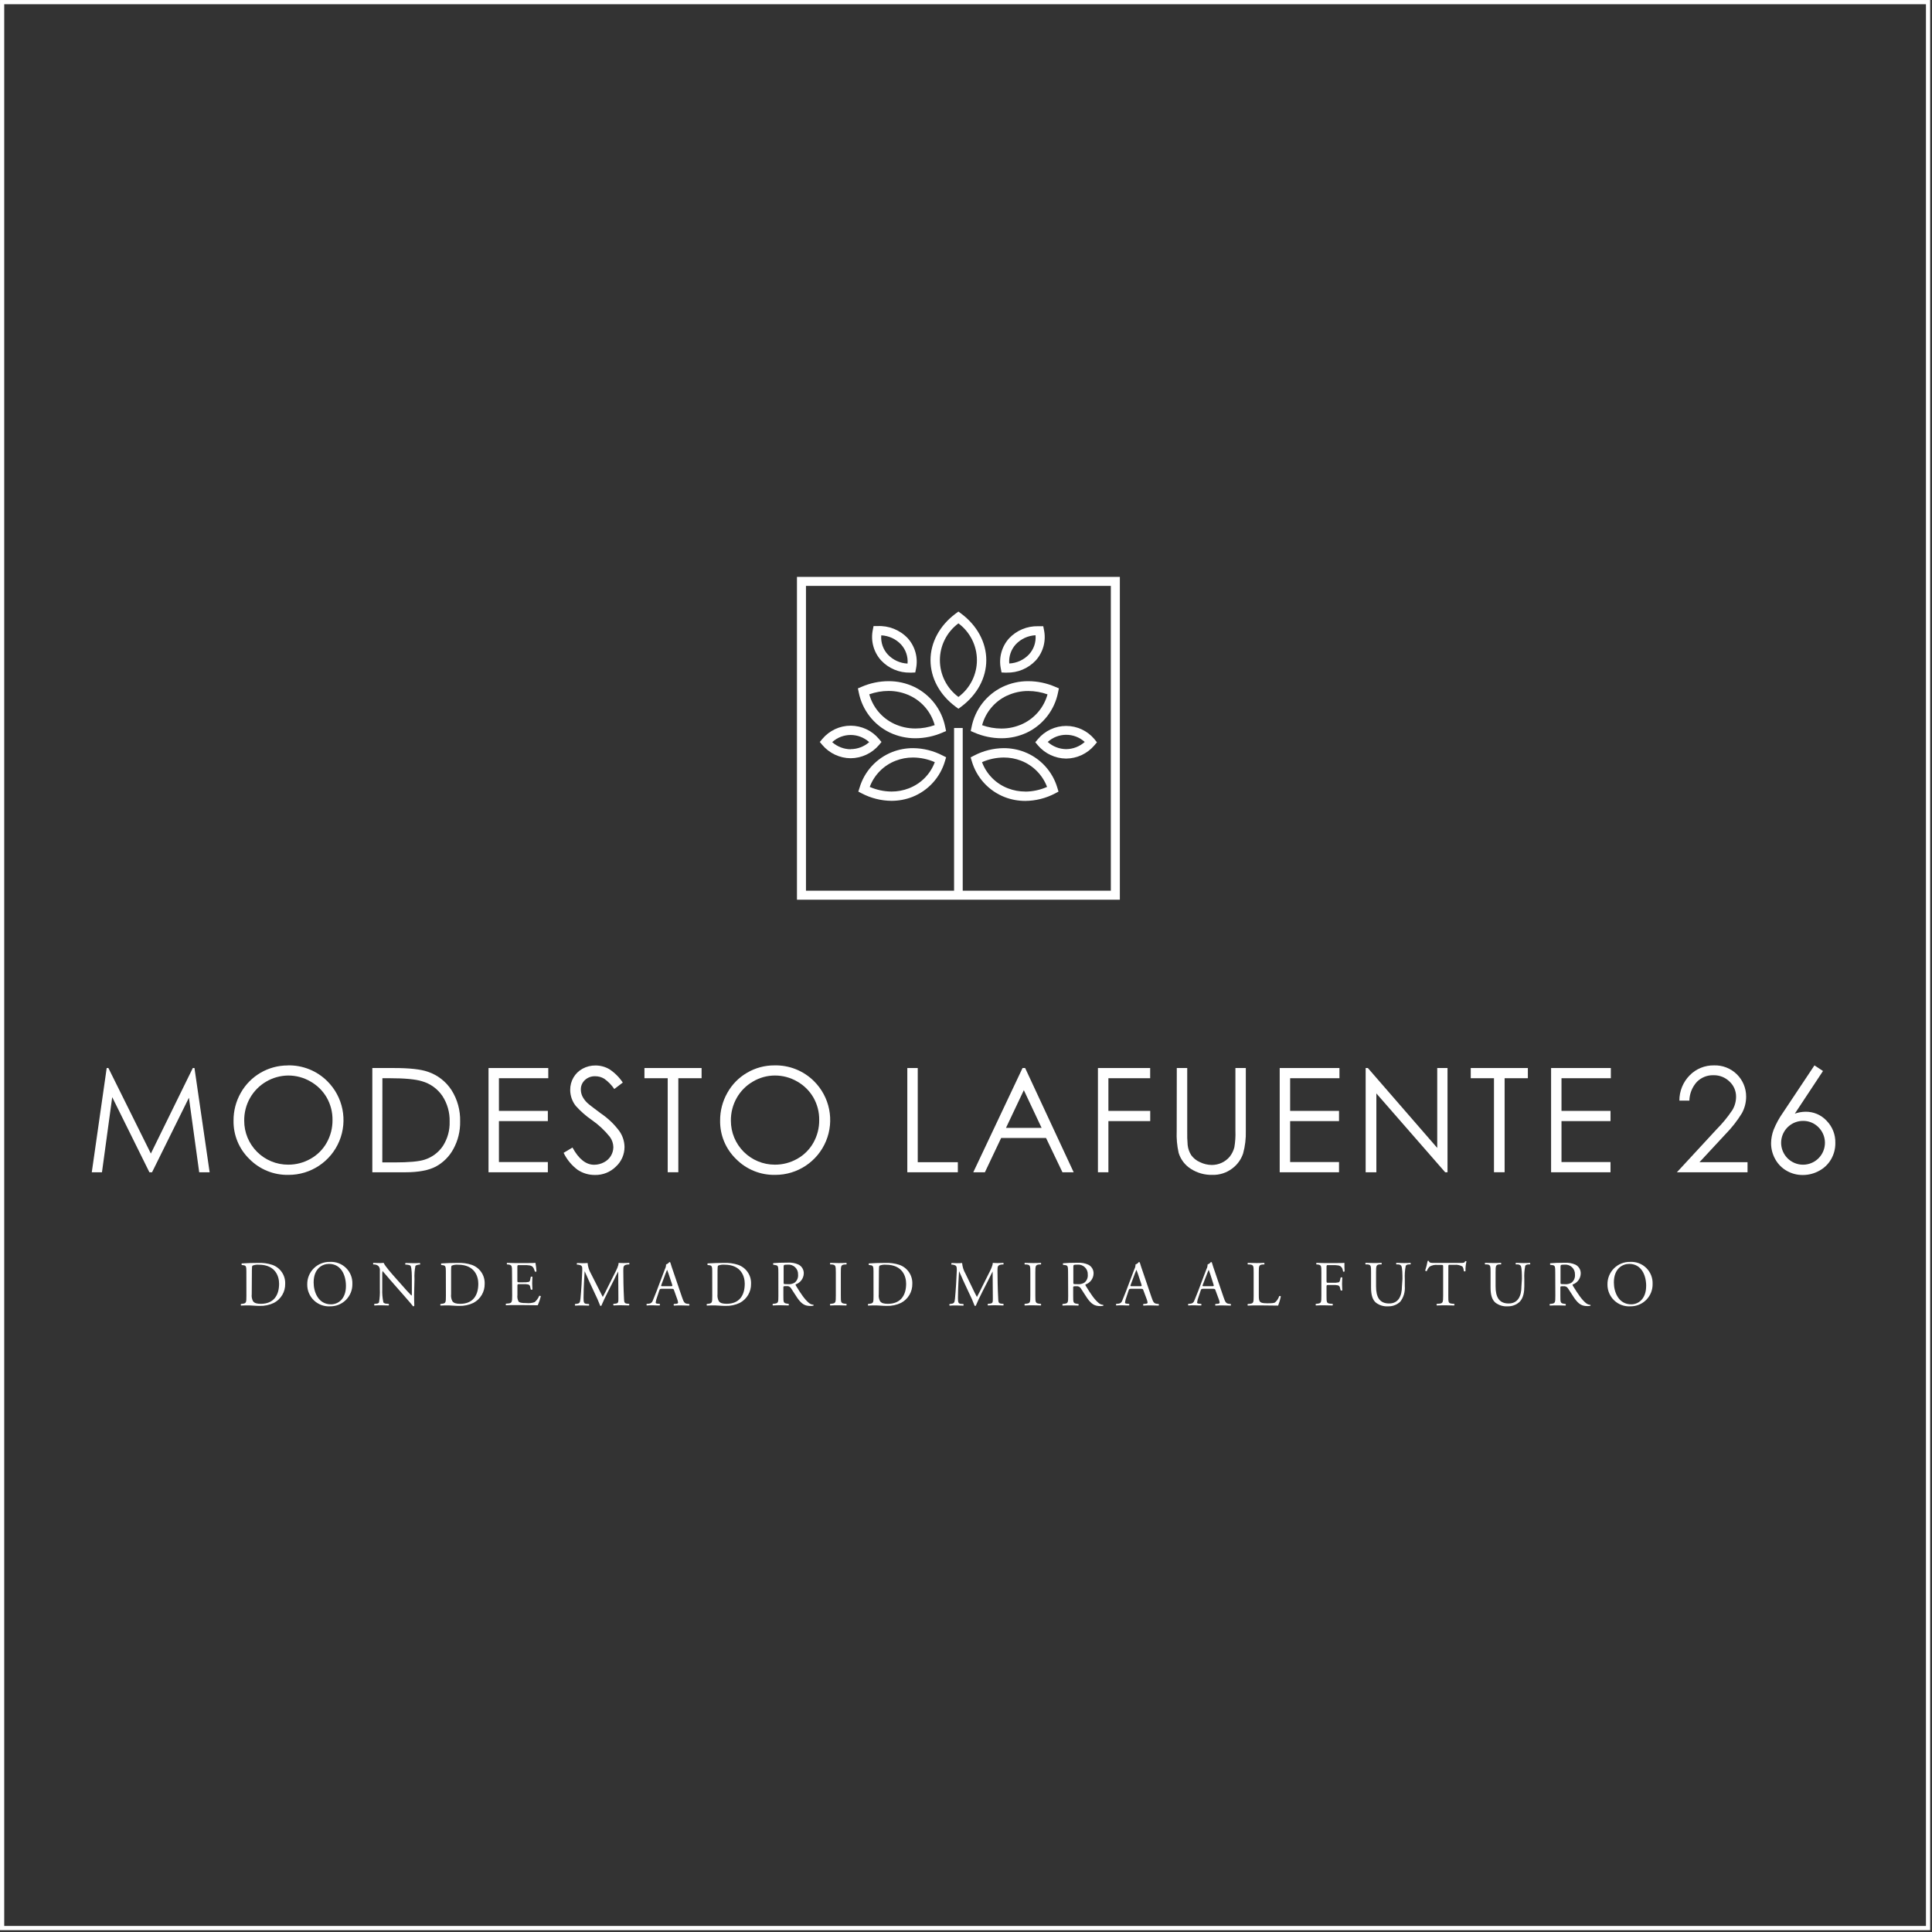 <?xml version="1.0" encoding="UTF-8"?>
<svg width="637px" height="637px" viewBox="0 0 637 637" version="1.1" xmlns="http://www.w3.org/2000/svg" xmlns:xlink="http://www.w3.org/1999/xlink">
    <rect x="0" y="0" width="637" height="637" fill="#333333" stroke="none"/>
    <!-- Generator: Sketch 51.1 (57501) - http://www.bohemiancoding.com/sketch -->
    <title>LOGO (ML26)</title>
    <desc>Created with Sketch.</desc>
    <defs></defs>
    <g id="Page-1" stroke="none" stroke-width="1" fill="none" fill-rule="evenodd">
        <g id="LOGO-(ML26)">
            <rect id="Rectangle-path" stroke="#FFFFFF" stroke-width="1.39" x="0.7" y="0.7" width="635" height="635"></rect>
            <path d="M81.23,419.15 C81.23,417.67 81.13,417.23 80.23,417.15 L79.76,417.09 C79.59,416.98 79.57,416.64 79.76,416.56 C81.56,416.45 83.28,416.39 85.08,416.39 C86.655,416.321 88.23,416.534 89.73,417.02 C92.387,417.924 94.135,420.465 94.03,423.27 C94.092,425.905 92.654,428.346 90.32,429.57 C88.843,430.279 87.217,430.622 85.58,430.57 C84.23,430.57 82.87,430.4 82.13,430.4 C81.39,430.4 80.48,430.4 79.49,430.46 C79.36,430.4 79.32,430.06 79.49,429.93 L79.97,429.87 C81.2,429.7 81.24,429.45 81.24,427.22 L81.23,419.15 Z M83,426.71 C82.901,427.502 83.047,428.305 83.42,429.01 C83.89,429.67 84.69,429.88 86.02,429.88 C90.13,429.88 92.02,427.19 92.02,423.26 C92.02,420.93 90.9,416.99 85.35,416.99 C84.64,416.928 83.924,417.031 83.26,417.29 C83.09,417.42 83.05,417.95 83.05,418.9 L83,426.71 Z" id="Shape" fill="#FFFFFF" fill-rule="nonzero"></path>
            <path d="M101.3,423.53 C101.255,421.525 102.036,419.59 103.46,418.177 C104.884,416.765 106.825,415.999 108.83,416.06 C110.792,415.96 112.706,416.69 114.104,418.071 C115.502,419.452 116.256,421.357 116.18,423.32 C116.224,425.286 115.465,427.185 114.078,428.58 C112.691,429.974 110.796,430.743 108.83,430.71 C106.862,430.821 104.936,430.112 103.509,428.751 C102.083,427.391 101.283,425.501 101.3,423.53 Z M114.06,423.98 C114.06,420.49 112.51,416.72 108.47,416.72 C106.27,416.72 103.41,418.22 103.41,422.86 C103.41,425.99 104.94,430.05 109.11,430.05 C111.65,430.05 114.06,428.15 114.06,424 L114.06,423.98 Z" id="Shape" fill="#FFFFFF" fill-rule="nonzero"></path>
            <path d="M136.54,426.77 C136.54,427.41 136.54,429.92 136.6,430.47 C136.537,430.632 136.373,430.731 136.2,430.71 C135.95,430.35 135.33,429.61 133.49,427.51 L128.58,421.92 C128.01,421.27 126.58,419.53 126.13,419.07 C126.041,419.521 126.007,419.981 126.03,420.44 L126.03,425.06 C125.972,426.53 126.1,428.002 126.41,429.44 C126.699,429.718 127.09,429.863 127.49,429.84 L128.14,429.9 C128.284,430.048 128.284,430.282 128.14,430.43 C127.14,430.43 126.45,430.37 125.67,430.37 C124.89,430.37 124.21,430.37 123.46,430.43 C123.33,430.277 123.33,430.053 123.46,429.9 L124.03,429.84 C124.52,429.84 124.86,429.65 124.96,429.42 C125.21,427.981 125.304,426.519 125.24,425.06 L125.24,418.94 C125.312,418.389 125.14,417.834 124.77,417.42 C124.4,417.113 123.94,416.934 123.46,416.91 L123.1,416.91 C122.98,416.78 122.98,416.46 123.1,416.38 C123.99,416.44 125.1,416.44 125.5,416.44 C125.834,416.443 126.168,416.423 126.5,416.38 C126.92,417.46 129.44,420.25 130.12,421.03 L132.17,423.34 C133.61,424.99 134.67,426.16 135.66,427.17 L135.71,427.17 C135.796,426.882 135.824,426.579 135.79,426.28 L135.79,421.75 C135.79,420.75 135.79,418.01 135.37,417.37 C135.24,417.18 134.9,417.06 134.05,416.95 L133.69,416.95 C133.55,416.82 133.57,416.48 133.74,416.42 C134.74,416.42 135.43,416.48 136.23,416.48 C137.03,416.48 137.69,416.48 138.41,416.42 C138.568,416.554 138.591,416.789 138.46,416.95 L138.16,416.95 C137.48,417.06 137.06,417.22 136.97,417.39 C136.686,418.825 136.582,420.289 136.66,421.75 L136.54,426.77 Z" id="Shape" fill="#FFFFFF" fill-rule="nonzero"></path>
            <path d="M147,419.15 C147,417.67 146.89,417.23 146,417.15 L145.54,417.09 C145.37,416.98 145.35,416.64 145.54,416.56 C147.34,416.45 149.05,416.39 150.85,416.39 C152.425,416.32 154,416.533 155.5,417.02 C158.157,417.924 159.905,420.465 159.8,423.27 C159.861,425.902 158.428,428.342 156.1,429.57 C154.623,430.278 152.997,430.621 151.36,430.57 C150,430.57 148.65,430.4 147.91,430.4 C147.17,430.4 146.26,430.4 145.26,430.46 C145.134,430.306 145.134,430.084 145.26,429.93 L145.75,429.87 C146.97,429.7 147.02,429.45 147.02,427.22 L147,419.15 Z M148.73,426.71 C148.638,427.501 148.784,428.302 149.15,429.01 C149.62,429.67 150.42,429.88 151.76,429.88 C155.86,429.88 157.7,427.19 157.7,423.26 C157.7,420.93 156.58,416.99 151.04,416.99 C150.326,416.927 149.608,417.03 148.94,417.29 C148.77,417.42 148.73,417.95 148.73,418.9 L148.73,426.71 Z" id="Shape" fill="#FFFFFF" fill-rule="nonzero"></path>
            <path d="M168.82,419.58 C168.82,417.38 168.82,417.06 167.53,416.91 L167.19,416.91 C167.06,416.757 167.06,416.533 167.19,416.38 C168.1,416.38 168.82,416.44 169.69,416.44 L173.69,416.44 C175.04,416.44 176.29,416.44 176.54,416.38 C176.713,417.308 176.827,418.247 176.88,419.19 C176.738,419.331 176.516,419.352 176.35,419.24 C176.03,418.24 175.84,417.5 174.74,417.24 C174.079,417.137 173.409,417.097 172.74,417.12 L171.22,417.12 C170.58,417.12 170.58,417.12 170.58,417.96 L170.58,422.2 C170.58,422.79 170.65,422.79 171.28,422.79 L172.51,422.79 C173.113,422.819 173.717,422.775 174.31,422.66 C174.56,422.58 174.71,422.45 174.81,421.92 L175,421 C175.11,420.88 175.47,420.88 175.55,421 C175.55,421.5 175.47,422.33 175.47,423.13 C175.47,423.93 175.55,424.7 175.55,425.13 C175.47,425.28 175.11,425.28 175,425.13 L174.81,424.3 C174.786,423.922 174.525,423.601 174.16,423.5 C173.623,423.398 173.076,423.361 172.53,423.39 L171.3,423.39 C170.67,423.39 170.6,423.39 170.6,423.96 L170.6,426.96 C170.491,427.717 170.631,428.49 171,429.16 C171.26,429.41 171.7,429.64 173.56,429.64 C174.475,429.737 175.4,429.631 176.27,429.33 C176.93,428.773 177.448,428.067 177.78,427.27 C177.968,427.171 178.201,427.237 178.31,427.42 C178.062,428.427 177.727,429.41 177.31,430.36 C175.41,430.32 173.52,430.3 171.64,430.3 L169.74,430.3 C168.83,430.3 168.11,430.3 166.86,430.36 C166.73,430.3 166.69,429.96 166.86,429.83 L167.55,429.77 C168.76,429.66 168.87,429.35 168.87,427.12 L168.82,419.58 Z" id="Shape" fill="#FFFFFF" fill-rule="nonzero"></path>
            <path d="M197.28,424.72 C197.77,425.72 198.28,426.72 198.74,427.62 C199.31,426.62 199.84,425.52 200.37,424.44 L202.37,420.44 C203.37,418.52 203.93,417.35 203.97,416.38 C204.69,416.44 205.14,416.44 205.56,416.44 C205.98,416.44 206.79,416.44 207.44,416.38 C207.555,416.538 207.555,416.752 207.44,416.91 L206.99,416.91 C205.66,417.06 205.49,417.44 205.51,418.91 C205.51,421.15 205.57,425.07 205.74,428.12 C205.81,429.17 205.74,429.72 206.74,429.83 L207.42,429.89 C207.54,430.054 207.519,430.282 207.37,430.42 C206.51,430.42 205.64,430.36 204.88,430.36 C204.12,430.36 203.18,430.36 202.32,430.42 C202.171,430.282 202.15,430.054 202.27,429.89 L202.89,429.83 C203.89,429.72 203.89,429.39 203.89,428.03 L203.83,419.21 C203.68,419.44 202.83,421.13 202.45,421.96 L200.57,425.66 C199.62,427.52 198.67,429.51 198.28,430.49 C198.228,430.55 198.149,430.58 198.07,430.57 C197.998,430.571 197.93,430.542 197.88,430.49 C197.331,429.046 196.711,427.631 196.02,426.25 L194.12,422.17 C193.67,421.17 193.23,420.1 192.76,419.12 C192.67,420.43 192.61,421.66 192.55,422.89 C192.49,424.12 192.4,426.06 192.4,427.89 C192.4,429.46 192.53,429.8 193.35,429.89 L194.16,429.95 C194.3,430.08 194.28,430.42 194.16,430.48 C193.44,430.48 192.62,430.42 191.82,430.42 C191.02,430.42 190.38,430.42 189.66,430.48 C189.519,430.338 189.498,430.116 189.61,429.95 L190.08,429.89 C190.97,429.78 191.26,429.64 191.39,428.15 C191.52,426.66 191.62,425.59 191.75,423.5 C191.86,421.74 191.94,419.94 191.98,418.78 C192.03,417.45 191.86,417.17 190.57,416.96 L190.23,416.96 C190.112,416.79 190.147,416.557 190.31,416.43 C190.95,416.43 191.46,416.49 191.98,416.49 C192.5,416.49 193.04,416.49 193.74,416.43 C193.84,417.661 194.216,418.854 194.84,419.92 L197.28,424.72 Z" id="Shape" fill="#FFFFFF" fill-rule="nonzero"></path>
            <path d="M222.26,425.46 C222.11,424.99 222.03,424.93 221.39,424.93 L218.2,424.93 C217.67,424.93 217.54,424.99 217.39,425.44 L216.65,427.66 C216.427,428.226 216.273,428.817 216.19,429.42 C216.19,429.67 216.29,429.8 216.8,429.84 L217.5,429.9 C217.579,429.97 217.619,430.073 217.609,430.178 C217.599,430.282 217.54,430.376 217.45,430.43 C216.9,430.43 216.25,430.43 215.25,430.37 C214.56,430.37 213.79,430.37 213.25,430.43 C213.124,430.276 213.124,430.054 213.25,429.9 L213.95,429.84 C214.542,429.809 215.051,429.409 215.22,428.84 C215.6,427.84 216.22,426.49 217.08,424.12 L219.24,418.41 C219.489,417.95 219.613,417.433 219.6,416.91 C220.039,416.756 220.422,416.474 220.7,416.1 C220.836,416.088 220.965,416.165 221.02,416.29 C221.29,417.22 221.63,418.2 221.95,419.13 L224.85,427.64 C225.46,429.46 225.74,429.77 226.65,429.88 L227.22,429.94 C227.346,430.094 227.346,430.316 227.22,430.47 C226.35,430.47 225.61,430.41 224.66,430.41 C223.71,430.41 222.84,430.41 222.22,430.47 C222.143,430.404 222.099,430.307 222.099,430.205 C222.099,430.103 222.143,430.006 222.22,429.94 L222.83,429.88 C223.28,429.88 223.57,429.71 223.57,429.5 C223.532,429.116 223.441,428.739 223.3,428.38 L222.26,425.46 Z M218.07,423.58 C217.9,424.06 217.92,424.08 218.51,424.08 L221.12,424.08 C221.73,424.08 221.77,424 221.58,423.43 L220.44,420 C220.3,419.545 220.136,419.098 219.95,418.66 C219.89,418.77 219.67,419.28 219.44,419.91 L218.07,423.58 Z" id="Shape" fill="#FFFFFF" fill-rule="nonzero"></path>
            <path d="M234.83,419.15 C234.83,417.67 234.73,417.23 233.83,417.15 L233.36,417.09 C233.19,416.98 233.17,416.64 233.36,416.56 C235.16,416.45 236.88,416.39 238.67,416.39 C240.249,416.32 241.827,416.533 243.33,417.02 C245.987,417.924 247.735,420.465 247.63,423.27 C247.692,425.905 246.254,428.346 243.92,429.57 C242.443,430.279 240.817,430.622 239.18,430.57 C237.83,430.57 236.47,430.4 235.73,430.4 C234.99,430.4 234.08,430.4 233.09,430.46 C232.96,430.4 232.92,430.06 233.09,429.93 L233.57,429.87 C234.8,429.7 234.84,429.45 234.84,427.22 L234.83,419.15 Z M236.57,426.71 C236.476,427.499 236.626,428.299 237,429 C237.47,429.66 238.27,429.87 239.6,429.87 C243.71,429.87 245.55,427.18 245.55,423.25 C245.55,420.92 244.43,416.98 238.88,416.98 C238.17,416.918 237.454,417.021 236.79,417.28 C236.62,417.41 236.58,417.94 236.58,418.89 L236.57,426.71 Z" id="Shape" fill="#FFFFFF" fill-rule="nonzero"></path>
            <path d="M256.63,419.6 C256.63,417.6 256.57,417.23 255.7,417.12 L255,417 C254.926,416.932 254.884,416.836 254.884,416.735 C254.884,416.634 254.926,416.538 255,416.47 C256.18,416.36 257.64,416.3 259.71,416.3 C260.924,416.219 262.139,416.435 263.25,416.93 C264.382,417.49 265.073,418.669 265.01,419.93 C264.939,421.54 263.887,422.942 262.36,423.46 C262.25,423.59 262.36,423.8 262.47,423.97 C264.16,426.7 265.28,428.39 266.72,429.6 C267.133,429.945 267.644,430.151 268.18,430.19 C268.23,430.223 268.261,430.28 268.261,430.34 C268.261,430.4 268.23,430.457 268.18,430.49 C267.876,430.565 267.563,430.599 267.25,430.59 C265.45,430.59 264.37,430.06 262.87,427.92 C262.32,427.14 261.45,425.68 260.8,424.73 C260.475,424.225 259.883,423.959 259.29,424.05 C258.34,424.05 258.29,424.05 258.29,424.52 L258.29,427.18 C258.29,429.41 258.29,429.66 259.56,429.83 L260,429.89 C260.13,430.043 260.13,430.267 260,430.42 C259,430.42 258.33,430.36 257.48,430.36 C256.63,430.36 255.83,430.36 254.84,430.42 C254.71,430.36 254.67,430.04 254.84,429.89 L255.37,429.83 C256.6,429.68 256.64,429.41 256.64,427.18 L256.63,419.6 Z M258.37,422.6 C258.343,422.835 258.363,423.073 258.43,423.3 C258.5,423.37 258.81,423.41 259.89,423.41 C260.657,423.466 261.421,423.273 262.07,422.86 C262.833,422.21 263.229,421.227 263.13,420.23 C263.174,419.33 262.826,418.454 262.176,417.829 C261.526,417.204 260.638,416.891 259.74,416.97 C258.43,416.97 258.37,417.06 258.37,417.65 L258.37,422.6 Z" id="Shape" fill="#FFFFFF" fill-rule="nonzero"></path>
            <path d="M275.58,419.62 C275.58,417.38 275.53,417.02 274.29,416.91 L273.76,416.91 C273.63,416.757 273.63,416.533 273.76,416.38 C274.82,416.38 275.54,416.44 276.43,416.44 C277.32,416.44 277.99,416.44 279.05,416.38 C279.18,416.533 279.18,416.757 279.05,416.91 L278.52,416.91 C277.27,417.02 277.23,417.38 277.23,419.62 L277.23,427.15 C277.23,429.4 277.23,429.69 278.52,429.84 L279.05,429.9 C279.18,430.053 279.18,430.277 279.05,430.43 C277.99,430.43 277.27,430.37 276.43,430.37 C275.59,430.37 274.82,430.37 273.76,430.43 C273.63,430.37 273.59,430.03 273.76,429.9 L274.29,429.84 C275.53,429.69 275.58,429.4 275.58,427.15 L275.58,419.62 Z" id="Shape" fill="#FFFFFF" fill-rule="nonzero"></path>
            <path d="M288,419.15 C288,417.67 287.9,417.23 287,417.15 L286.53,417.09 C286.36,416.98 286.34,416.64 286.53,416.56 C288.33,416.45 290.05,416.39 291.84,416.39 C293.418,416.321 294.997,416.534 296.5,417.02 C299.157,417.924 300.905,420.465 300.8,423.27 C300.862,425.905 299.424,428.346 297.09,429.57 C295.613,430.279 293.987,430.622 292.35,430.57 C291,430.57 289.64,430.4 288.9,430.4 C288.16,430.4 287.25,430.4 286.26,430.46 C286.13,430.4 286.09,430.06 286.26,429.93 L286.74,429.87 C287.97,429.7 288.01,429.45 288.01,427.22 L288,419.15 Z M289.74,426.71 C289.641,427.502 289.787,428.305 290.16,429.01 C290.63,429.67 291.43,429.88 292.76,429.88 C296.87,429.88 298.76,427.19 298.76,423.26 C298.76,420.93 297.64,416.99 292.09,416.99 C291.38,416.928 290.664,417.031 290,417.29 C289.83,417.42 289.79,417.95 289.79,418.9 L289.74,426.71 Z" id="Shape" fill="#FFFFFF" fill-rule="nonzero"></path>
            <path d="M320.64,424.72 C321.12,425.72 321.59,426.72 322.1,427.62 C322.67,426.62 323.2,425.52 323.73,424.44 L325.73,420.44 C326.73,418.52 327.29,417.35 327.34,416.38 C328.06,416.44 328.5,416.44 328.92,416.44 C329.34,416.44 330.15,416.44 330.81,416.38 C330.919,416.54 330.919,416.75 330.81,416.91 L330.36,416.91 C329.03,417.06 328.86,417.44 328.88,418.91 C328.88,421.15 328.95,425.07 329.12,428.12 C329.18,429.17 329.12,429.72 330.12,429.83 L330.8,429.89 C330.938,430.04 330.938,430.27 330.8,430.42 C329.93,430.42 329.06,430.36 328.3,430.36 C327.54,430.36 326.61,430.36 325.74,430.42 C325.602,430.27 325.602,430.04 325.74,429.89 L326.35,429.83 C327.35,429.72 327.35,429.39 327.35,428.03 L327.28,419.21 C327.13,419.44 326.33,421.13 325.91,421.96 L324.02,425.66 C323.07,427.52 322.12,429.51 321.74,430.49 C321.686,430.547 321.609,430.577 321.53,430.57 C321.456,430.57 321.384,430.541 321.33,430.49 C320.786,429.045 320.165,427.629 319.47,426.25 L317.57,422.17 C317.12,421.17 316.68,420.1 316.21,419.12 C316.13,420.43 316.06,421.66 316,422.89 C315.94,424.12 315.85,426.06 315.85,427.89 C315.85,429.46 315.98,429.8 316.8,429.89 L317.61,429.95 C317.76,430.08 317.74,430.42 317.61,430.48 C316.89,430.48 316.06,430.42 315.26,430.42 C314.46,430.42 313.82,430.42 313.1,430.48 C312.97,430.327 312.97,430.103 313.1,429.95 L313.56,429.89 C314.45,429.78 314.75,429.64 314.87,428.15 C314.99,426.66 315.11,425.59 315.23,423.5 C315.34,421.74 315.42,419.94 315.47,418.78 C315.47,417.45 315.34,417.17 314.05,416.96 L313.71,416.96 C313.594,416.788 313.634,416.554 313.8,416.43 C314.43,416.43 314.94,416.49 315.47,416.49 C316,416.49 316.53,416.49 317.22,416.43 C317.32,417.661 317.696,418.854 318.32,419.92 L320.64,424.72 Z" id="Shape" fill="#FFFFFF" fill-rule="nonzero"></path>
            <path d="M339.71,419.62 C339.71,417.38 339.71,417.02 338.42,416.91 L337.89,416.91 C337.76,416.757 337.76,416.533 337.89,416.38 C338.95,416.38 339.67,416.44 340.56,416.44 C341.45,416.44 342.12,416.44 343.18,416.38 C343.31,416.533 343.31,416.757 343.18,416.91 L342.65,416.91 C341.41,417.02 341.36,417.38 341.36,419.62 L341.36,427.15 C341.36,429.4 341.41,429.69 342.65,429.84 L343.18,429.9 C343.31,430.053 343.31,430.277 343.18,430.43 C342.12,430.43 341.4,430.37 340.56,430.37 C339.72,430.37 338.95,430.37 337.89,430.43 C337.76,430.37 337.72,430.03 337.89,429.9 L338.42,429.84 C339.67,429.69 339.71,429.4 339.71,427.15 L339.71,419.62 Z" id="Shape" fill="#FFFFFF" fill-rule="nonzero"></path>
            <path d="M352.15,419.6 C352.15,417.6 352.09,417.23 351.22,417.12 L350.55,417.04 C350.473,416.974 350.429,416.877 350.429,416.775 C350.429,416.673 350.473,416.576 350.55,416.51 C351.73,416.4 353.19,416.34 355.27,416.34 C356.48,416.26 357.692,416.476 358.8,416.97 C359.936,417.526 360.629,418.707 360.56,419.97 C360.489,421.58 359.437,422.982 357.91,423.5 C357.81,423.63 357.91,423.84 358.02,424.01 C359.71,426.74 360.83,428.43 362.27,429.64 C362.683,429.985 363.194,430.191 363.73,430.23 C363.78,430.263 363.811,430.32 363.811,430.38 C363.811,430.44 363.78,430.497 363.73,430.53 C363.426,430.605 363.113,430.639 362.8,430.63 C361,430.63 359.92,430.1 358.42,427.96 C357.87,427.18 357,425.72 356.35,424.77 C356.025,424.265 355.433,423.999 354.84,424.09 C353.89,424.09 353.84,424.09 353.84,424.56 L353.84,427.22 C353.84,429.45 353.84,429.7 355.11,429.87 L355.55,429.93 C355.68,430.083 355.68,430.307 355.55,430.46 C354.6,430.46 353.88,430.4 353.03,430.4 C352.18,430.4 351.38,430.4 350.39,430.46 C350.26,430.4 350.22,430.08 350.39,429.93 L350.92,429.87 C352.15,429.72 352.19,429.45 352.19,427.22 L352.15,419.6 Z M353.89,422.6 C353.863,422.835 353.883,423.073 353.95,423.3 C354.02,423.37 354.33,423.41 355.41,423.41 C356.177,423.466 356.941,423.273 357.59,422.86 C358.353,422.21 358.749,421.227 358.65,420.23 C358.694,419.33 358.346,418.454 357.696,417.829 C357.046,417.204 356.158,416.891 355.26,416.97 C353.95,416.97 353.89,417.06 353.89,417.65 L353.89,422.6 Z" id="Shape" fill="#FFFFFF" fill-rule="nonzero"></path>
            <path d="M377,425.46 C376.85,424.99 376.77,424.93 376.13,424.93 L372.94,424.93 C372.41,424.93 372.28,424.99 372.13,425.44 L371.39,427.66 C371.172,428.228 371.018,428.818 370.93,429.42 C370.93,429.67 371.03,429.8 371.54,429.84 L372.24,429.9 C372.32,429.965 372.367,430.062 372.367,430.165 C372.367,430.268 372.32,430.365 372.24,430.43 C371.69,430.43 371.03,430.43 370.04,430.37 C369.34,430.37 368.58,430.37 368.04,430.43 C367.922,430.273 367.922,430.057 368.04,429.9 L368.74,429.84 C369.332,429.809 369.841,429.409 370.01,428.84 C370.39,427.84 371.01,426.49 371.87,424.12 L374.03,418.41 C374.279,417.95 374.403,417.433 374.39,416.91 C374.829,416.756 375.212,416.474 375.49,416.1 C375.627,416.085 375.757,416.163 375.81,416.29 C376.08,417.22 376.42,418.2 376.74,419.13 L379.64,427.64 C380.25,429.46 380.53,429.77 381.44,429.88 L382.01,429.94 C382.14,430.093 382.14,430.317 382.01,430.47 C381.14,430.47 380.4,430.41 379.45,430.41 C378.5,430.41 377.63,430.41 377.01,430.47 C376.936,430.402 376.894,430.306 376.894,430.205 C376.894,430.104 376.936,430.008 377.01,429.94 L377.63,429.88 C378.07,429.88 378.37,429.71 378.37,429.5 C378.327,429.116 378.233,428.739 378.09,428.38 L377,425.46 Z M372.81,423.58 C372.64,424.06 372.66,424.08 373.25,424.08 L375.86,424.08 C376.47,424.08 376.51,424 376.32,423.43 L375.18,420 C375.04,419.545 374.876,419.098 374.69,418.66 C374.63,418.77 374.42,419.28 374.18,419.91 L372.81,423.58 Z" id="Shape" fill="#FFFFFF" fill-rule="nonzero"></path>
            <path d="M400.77,425.46 C400.62,424.99 400.54,424.93 399.9,424.93 L396.71,424.93 C396.18,424.93 396.05,424.99 395.9,425.44 L395.16,427.66 C394.937,428.226 394.783,428.817 394.7,429.42 C394.7,429.67 394.8,429.8 395.31,429.84 L396.01,429.9 C396.09,429.965 396.137,430.062 396.137,430.165 C396.137,430.268 396.09,430.365 396.01,430.43 C395.46,430.43 394.8,430.43 393.8,430.37 C393.11,430.37 392.34,430.37 391.8,430.43 C391.674,430.276 391.674,430.054 391.8,429.9 L392.5,429.84 C393.092,429.809 393.601,429.409 393.77,428.84 C394.15,427.84 394.77,426.49 395.63,424.12 L397.79,418.41 C398.039,417.95 398.163,417.433 398.15,416.91 C398.589,416.756 398.972,416.474 399.25,416.1 C399.387,416.085 399.517,416.163 399.57,416.29 C399.84,417.22 400.18,418.2 400.5,419.13 L403.4,427.64 C404.01,429.46 404.29,429.77 405.2,429.88 L405.77,429.94 C405.896,430.094 405.896,430.316 405.77,430.47 C404.9,430.47 404.16,430.41 403.21,430.41 C402.26,430.41 401.39,430.41 400.77,430.47 C400.693,430.404 400.649,430.307 400.649,430.205 C400.649,430.103 400.693,430.006 400.77,429.94 L401.39,429.88 C401.83,429.88 402.13,429.71 402.13,429.5 C402.087,429.116 401.993,428.739 401.85,428.38 L400.77,425.46 Z M396.58,423.58 C396.41,424.06 396.43,424.08 397.02,424.08 L399.63,424.08 C400.24,424.08 400.28,424 400.09,423.43 L399,420 C398.86,419.545 398.696,419.098 398.51,418.66 C398.45,418.77 398.24,419.28 398,419.91 L396.58,423.58 Z" id="Shape" fill="#FFFFFF" fill-rule="nonzero"></path>
            <path d="M413.34,419.58 C413.34,417.35 413.34,417.02 411.97,416.91 L411.44,416.91 C411.31,416.757 411.31,416.533 411.44,416.38 C412.63,416.38 413.35,416.44 414.19,416.44 C415.03,416.44 415.74,416.44 416.79,416.38 C416.931,416.522 416.952,416.744 416.84,416.91 L416.33,416.91 C415.08,417.02 415.04,417.35 415.04,419.58 L415.04,426.94 C415.04,428.27 415.1,428.82 415.48,429.23 C415.72,429.46 416.12,429.71 417.79,429.71 C419.46,429.71 420.03,429.63 420.37,429.44 C421.025,428.885 421.51,428.158 421.77,427.34 C421.89,427.24 422.3,427.34 422.3,427.47 C422.093,428.494 421.795,429.498 421.41,430.47 C420.33,430.47 418.32,430.41 416.14,430.41 L414.19,430.41 C413.3,430.41 412.63,430.41 411.44,430.47 C411.31,430.41 411.27,430.07 411.44,429.94 L412.07,429.88 C413.3,429.75 413.34,429.46 413.34,427.23 L413.34,419.58 Z" id="Shape" fill="#FFFFFF" fill-rule="nonzero"></path>
            <path d="M437.37,422.37 C437.37,422.94 437.43,422.94 438.06,422.94 L439.5,422.94 C440.103,422.969 440.707,422.925 441.3,422.81 C441.54,422.73 441.7,422.62 441.83,422.07 L442.02,421.23 C442.181,421.101 442.409,421.101 442.57,421.23 C442.57,421.73 442.49,422.58 442.49,423.36 C442.49,424.14 442.57,424.93 442.57,425.42 C442.49,425.54 442.17,425.54 442.02,425.42 L441.81,424.59 C441.753,424.216 441.49,423.907 441.13,423.79 C440.593,423.688 440.046,423.651 439.5,423.68 L438.06,423.68 C437.43,423.68 437.37,423.68 437.37,424.25 L437.37,427.19 C437.37,429.42 437.37,429.73 438.66,429.84 L439.38,429.9 C439.492,430.066 439.471,430.288 439.33,430.43 C438.09,430.43 437.33,430.37 436.52,430.37 C435.71,430.37 434.87,430.37 433.87,430.43 C433.744,430.276 433.744,430.054 433.87,429.9 L434.4,429.84 C435.63,429.69 435.67,429.42 435.67,427.19 L435.67,419.58 C435.67,417.35 435.67,417.06 434.4,416.91 L434.06,416.91 C433.93,416.82 433.98,416.44 434.06,416.38 C434.95,416.38 435.67,416.44 436.52,416.44 L440.41,416.44 C441.77,416.44 442.99,416.44 443.27,416.38 C443.27,417.38 443.27,418.38 443.33,419.17 C443.205,419.317 442.99,419.347 442.83,419.24 C442.66,418.24 442.4,417.52 441.34,417.24 C440.678,417.139 440.009,417.099 439.34,417.12 L438,417.12 C437.37,417.12 437.37,417.12 437.37,417.96 L437.37,422.37 Z" id="Shape" fill="#FFFFFF" fill-rule="nonzero"></path>
            <path d="M462.4,421.71 C462.4,420.4 462.4,417.97 462,417.33 C461.732,417.029 461.342,416.867 460.94,416.89 L460.41,416.89 C460.283,416.744 460.283,416.526 460.41,416.38 C461.21,416.38 461.99,416.44 462.82,416.44 C463.65,416.44 464.28,416.44 465.04,416.38 C465.108,416.448 465.146,416.539 465.146,416.635 C465.146,416.731 465.108,416.822 465.04,416.89 L464.54,416.89 C464.01,416.89 463.54,417.12 463.48,417.4 C463.203,418.819 463.102,420.266 463.18,421.71 L463.18,424.1 C463.326,425.911 462.799,427.713 461.7,429.16 C460.628,430.191 459.187,430.749 457.7,430.71 C456.27,430.81 454.851,430.395 453.7,429.54 C452.58,428.61 452.05,427.07 452.05,424.54 L452.05,419.54 C452.05,417.34 452.05,416.98 450.78,416.88 L450.25,416.88 C450.12,416.79 450.17,416.43 450.25,416.37 C451.31,416.37 452.03,416.43 452.88,416.43 C453.73,416.43 454.44,416.43 455.48,416.37 C455.611,416.515 455.611,416.735 455.48,416.88 L454.97,416.88 C453.75,416.98 453.7,417.34 453.7,419.54 L453.7,424.12 C453.7,427.52 454.76,429.77 458,429.77 C461.07,429.77 462.23,427.35 462.23,424.14 L462.4,421.71 Z" id="Shape" fill="#FFFFFF" fill-rule="nonzero"></path>
            <path d="M477.52,427.19 C477.52,429.42 477.52,429.71 478.79,429.84 L479.46,429.9 C479.59,430.053 479.59,430.277 479.46,430.43 C478.26,430.43 477.54,430.37 476.69,430.37 C475.84,430.37 475.1,430.37 473.75,430.43 C473.679,430.36 473.638,430.265 473.638,430.165 C473.638,430.065 473.679,429.97 473.75,429.9 L474.51,429.84 C475.72,429.73 475.82,429.42 475.82,427.19 L475.82,417.73 C475.82,417.08 475.82,417.06 475.19,417.06 L474,417.06 C473.099,416.958 472.189,417.144 471.4,417.59 C470.973,417.995 470.648,418.496 470.45,419.05 C470.256,419.156 470.013,419.09 469.9,418.9 C470.243,417.871 470.51,416.818 470.7,415.75 C470.77,415.7 471.04,415.68 471.1,415.75 C471.23,416.42 471.93,416.4 472.9,416.4 L481.47,416.4 C482.62,416.4 482.81,416.4 483.12,415.81 C483.23,415.81 483.46,415.81 483.51,415.87 C483.261,416.924 483.153,418.007 483.19,419.09 C483.038,419.241 482.792,419.241 482.64,419.09 C482.57,418.56 482.43,417.78 482.11,417.55 C481.363,417.128 480.505,416.943 479.65,417.02 L478.15,417.02 C477.52,417.02 477.54,417.02 477.54,417.74 L477.52,427.19 Z" id="Shape" fill="#FFFFFF" fill-rule="nonzero"></path>
            <path d="M501.79,421.71 C501.79,420.4 501.79,417.97 501.39,417.33 C501.122,417.029 500.732,416.867 500.33,416.89 L499.81,416.89 C499.679,416.745 499.679,416.525 499.81,416.38 C500.61,416.38 501.39,416.44 502.22,416.44 C503.05,416.44 503.68,416.44 504.44,416.38 C504.508,416.448 504.546,416.539 504.546,416.635 C504.546,416.731 504.508,416.822 504.44,416.89 L503.94,416.89 C503.41,416.89 502.94,417.12 502.88,417.4 C502.603,418.819 502.502,420.266 502.58,421.71 L502.58,424.1 C502.58,425.95 502.29,427.89 501.1,429.16 C500.028,430.191 498.587,430.749 497.1,430.71 C495.67,430.81 494.251,430.395 493.1,429.54 C491.98,428.61 491.45,427.07 491.45,424.54 L491.45,419.54 C491.45,417.34 491.45,416.98 490.18,416.88 L489.65,416.88 C489.52,416.79 489.57,416.43 489.65,416.37 C490.71,416.37 491.43,416.43 492.28,416.43 C493.13,416.43 493.84,416.43 494.88,416.37 C495.011,416.515 495.011,416.735 494.88,416.88 L494.38,416.88 C493.15,416.98 493.11,417.34 493.11,419.54 L493.11,424.12 C493.11,427.52 494.16,429.77 497.4,429.77 C500.47,429.77 501.63,427.35 501.63,424.14 L501.79,421.71 Z" id="Shape" fill="#FFFFFF" fill-rule="nonzero"></path>
            <path d="M512.78,419.6 C512.78,417.6 512.72,417.23 511.85,417.12 L511.17,417.04 C511.093,416.974 511.049,416.877 511.049,416.775 C511.049,416.673 511.093,416.576 511.17,416.51 C512.36,416.4 513.82,416.34 515.89,416.34 C517.104,416.261 518.318,416.477 519.43,416.97 C520.56,417.531 521.248,418.71 521.18,419.97 C521.113,421.579 520.064,422.981 518.54,423.5 C518.43,423.63 518.54,423.84 518.64,424.01 C520.34,426.74 521.46,428.43 522.9,429.64 C523.313,429.985 523.824,430.191 524.36,430.23 C524.406,430.266 524.433,430.321 524.433,430.38 C524.433,430.439 524.406,430.494 524.36,430.53 C524.056,430.605 523.743,430.639 523.43,430.63 C521.63,430.63 520.55,430.1 519.05,427.96 C518.5,427.18 517.63,425.72 516.97,424.77 C516.652,424.262 516.061,423.995 515.47,424.09 C514.47,424.09 514.47,424.09 514.47,424.56 L514.47,427.22 C514.47,429.45 514.47,429.7 515.74,429.87 L516.18,429.93 C516.306,430.084 516.306,430.306 516.18,430.46 C515.18,430.46 514.51,430.4 513.66,430.4 C512.81,430.4 512.01,430.4 511.01,430.46 C510.88,430.307 510.88,430.083 511.01,429.93 L511.54,429.87 C512.77,429.72 512.81,429.45 512.81,427.22 L512.78,419.6 Z M514.52,422.6 C514.493,422.835 514.513,423.073 514.58,423.3 C514.64,423.37 514.96,423.41 516.04,423.41 C516.807,423.466 517.571,423.273 518.22,422.86 C518.983,422.21 519.379,421.227 519.28,420.23 C519.324,419.33 518.976,418.454 518.326,417.829 C517.676,417.204 516.788,416.891 515.89,416.97 C514.58,416.97 514.52,417.06 514.52,417.65 L514.52,422.6 Z" id="Shape" fill="#FFFFFF" fill-rule="nonzero"></path>
            <path d="M530,423.53 C529.955,421.525 530.736,419.59 532.16,418.177 C533.584,416.765 535.525,415.999 537.53,416.06 C539.492,415.96 541.406,416.69 542.804,418.071 C544.202,419.452 544.956,421.357 544.88,423.32 C544.924,425.286 544.165,427.185 542.778,428.58 C541.391,429.974 539.496,430.743 537.53,430.71 C535.562,430.821 533.636,430.112 532.209,428.751 C530.783,427.391 529.983,425.501 530,423.53 Z M542.76,423.98 C542.76,420.49 541.21,416.72 537.17,416.72 C534.97,416.72 532.11,418.22 532.11,422.86 C532.11,425.99 533.64,430.05 537.81,430.05 C540.34,430.05 542.75,428.15 542.75,424 L542.76,423.98 Z" id="Shape" fill="#FFFFFF" fill-rule="nonzero"></path>
            <rect id="Rectangle-path" stroke="#FFFFFF" stroke-width="2.97" x="264.25" y="191.69" width="103.49" height="103.47"></rect>
            <rect id="Rectangle-path" fill="#FFFFFF" fill-rule="nonzero" x="314.57" y="240.03" width="2.85" height="54.67"></rect>
            <path d="M316.92,202.32 L316,201.64 L315.07,202.32 C309.82,206.23 306.8,211.82 306.8,217.66 C306.8,223.5 309.8,229.09 315.07,233 L316,233.68 L316.92,233 C322.17,229.09 325.19,223.5 325.19,217.66 C325.19,211.82 322.17,206.23 316.92,202.32 Z M316,229.79 C312.158,226.942 309.893,222.442 309.893,217.66 C309.893,212.878 312.158,208.378 316,205.53 C319.838,208.381 322.1,212.879 322.1,217.66 C322.1,222.441 319.838,226.939 316,229.79 Z" id="Shape" fill="#FFFFFF" fill-rule="nonzero"></path>
            <path d="M337.76,247.93 C335.587,247.094 333.278,246.667 330.95,246.67 C327.542,246.697 324.189,247.537 321.17,249.12 L320.03,249.71 L320.4,250.94 C321.974,256.369 325.984,260.756 331.25,262.81 C333.419,263.646 335.725,264.074 338.05,264.07 C341.462,264.043 344.818,263.203 347.84,261.62 L349,261 L348.63,259.78 C347.045,254.355 343.028,249.976 337.76,247.93 Z M338.05,260.98 C336.105,260.987 334.175,260.631 332.36,259.93 C328.389,258.42 325.262,255.271 323.78,251.29 C326.041,250.299 328.481,249.778 330.95,249.76 C332.899,249.752 334.832,250.108 336.65,250.81 C340.603,252.347 343.72,255.486 345.23,259.45 C342.968,260.453 340.524,260.98 338.05,261 L338.05,260.98 Z" id="Shape" fill="#FFFFFF" fill-rule="nonzero"></path>
            <path d="M330.15,243.41 C333.086,243.425 335.988,242.779 338.64,241.52 C343.943,238.954 347.73,234.042 348.86,228.26 L349.13,226.96 L347.92,226.45 C345.117,225.233 342.096,224.601 339.04,224.59 C336.1,224.571 333.195,225.217 330.54,226.48 C325.238,229.046 321.455,233.959 320.33,239.74 L320.06,241.03 L321.27,241.55 C324.074,242.762 327.095,243.395 330.15,243.41 Z M331.94,229.41 C334.157,228.355 336.584,227.815 339.04,227.83 C341.201,227.837 343.345,228.212 345.38,228.94 C344.206,233.198 341.239,236.735 337.25,238.63 C335.031,239.681 332.605,240.22 330.15,240.21 C327.989,240.199 325.846,239.824 323.81,239.1 C324.975,234.833 327.944,231.287 331.94,229.39 L331.94,229.41 Z" id="Shape" fill="#FFFFFF" fill-rule="nonzero"></path>
            <path d="M360.86,243.72 C358.552,240.949 355.131,239.347 351.525,239.347 C347.919,239.347 344.498,240.949 342.19,243.72 L341.35,244.72 L342.18,245.72 C344.503,248.472 347.909,250.074 351.51,250.11 C355.103,250.082 358.506,248.49 360.83,245.75 L361.67,244.75 L360.86,243.72 Z M351.53,247 L351.53,248.49 L351.53,247 C349.279,246.977 347.114,246.135 345.44,244.63 C348.902,241.485 354.188,241.485 357.65,244.63 C355.965,246.137 353.79,246.979 351.53,247 Z" id="Shape" fill="#FFFFFF" fill-rule="nonzero"></path>
            <path d="M330.22,221.72 L331.41,221.77 L331.94,221.77 C335.546,221.85 339.017,220.396 341.49,217.77 C343.967,215.024 344.975,211.256 344.2,207.64 L343.97,206.47 L342.78,206.47 L342.25,206.47 C338.644,206.39 335.173,207.844 332.7,210.47 C330.242,213.21 329.239,216.959 330,220.56 L330.22,221.72 Z M334.91,212.45 C336.614,210.645 338.951,209.569 341.43,209.45 C341.627,211.761 340.847,214.05 339.28,215.76 C337.579,217.569 335.24,218.645 332.76,218.76 C332.568,216.449 333.347,214.163 334.91,212.45 Z" id="Shape" fill="#FFFFFF" fill-rule="nonzero"></path>
            <path d="M310.83,249.12 C307.807,247.538 304.451,246.698 301.04,246.67 C298.712,246.667 296.403,247.094 294.23,247.93 C288.963,249.987 284.952,254.378 283.38,259.81 L283,261 L284.14,261.59 C287.162,263.173 290.518,264.013 293.93,264.04 C296.258,264.043 298.567,263.616 300.74,262.78 C306.001,260.722 310.007,256.336 311.58,250.91 L311.95,249.68 L310.83,249.12 Z M299.63,259.93 C297.815,260.632 295.886,260.988 293.94,260.98 C291.468,260.962 289.025,260.441 286.76,259.45 C288.248,255.472 291.373,252.326 295.34,250.81 C297.158,250.108 299.091,249.752 301.04,249.76 C303.509,249.778 305.949,250.299 308.21,251.29 C306.728,255.271 303.601,258.42 299.63,259.93 Z" id="Shape" fill="#FFFFFF" fill-rule="nonzero"></path>
            <path d="M293.35,241.52 C296.003,242.778 298.904,243.424 301.84,243.41 C304.895,243.396 307.916,242.763 310.72,241.55 L311.93,241.03 L311.66,239.74 C310.535,233.959 306.752,229.046 301.45,226.48 C298.795,225.217 295.89,224.571 292.95,224.59 C289.898,224.599 286.879,225.232 284.08,226.45 L282.86,226.96 L283.13,228.26 C284.263,234.041 288.049,238.952 293.35,241.52 Z M292.95,227.81 C295.406,227.795 297.833,228.335 300.05,229.39 C304.042,231.282 307.01,234.82 308.18,239.08 C306.144,239.805 304.001,240.18 301.84,240.19 C299.385,240.2 296.959,239.661 294.74,238.61 C290.751,236.715 287.784,233.178 286.61,228.92 C288.661,228.187 290.822,227.811 293,227.81 L292.95,227.81 Z" id="Shape" fill="#FFFFFF" fill-rule="nonzero"></path>
            <path d="M289.81,245.64 L290.64,244.64 L289.8,243.64 C287.492,240.869 284.071,239.267 280.465,239.267 C276.859,239.267 273.438,240.869 271.13,243.64 L270.3,244.64 L271.14,245.64 C273.468,248.381 276.874,249.973 280.47,250 C284.07,249.976 287.48,248.384 289.81,245.64 Z M280.48,247.04 C278.229,247.023 276.061,246.188 274.38,244.69 C277.837,241.542 283.123,241.542 286.58,244.69 C284.895,246.175 282.726,246.996 280.48,247 L280.48,247.04 Z" id="Shape" fill="#FFFFFF" fill-rule="nonzero"></path>
            <path d="M300.05,221.77 L300.58,221.77 L301.77,221.72 L302,220.56 C302.772,216.944 301.764,213.178 299.29,210.43 C296.686,207.674 292.996,206.209 289.21,206.43 L288.02,206.43 L287.79,207.6 C287.015,211.216 288.023,214.984 290.5,217.73 C292.966,220.371 296.438,221.84 300.05,221.77 Z M290.56,209.48 C293.04,209.597 295.378,210.673 297.08,212.48 C298.643,214.193 299.422,216.479 299.23,218.79 C296.75,218.675 294.411,217.599 292.71,215.79 C291.143,214.08 290.363,211.791 290.56,209.48 Z" id="Shape" fill="#FFFFFF" fill-rule="nonzero"></path>
            <polygon id="Shape" fill="#FFFFFF" fill-rule="nonzero" points="30.26 386.51 35.18 352.14 35.74 352.14 49.74 380.34 63.57 352.14 64.12 352.14 69.12 386.51 65.68 386.51 62.29 361.93 50.13 386.51 49.26 386.51 37 361.74 33.62 386.51"></polygon>
            <path d="M94.85,351.27 C99.736,351.144 104.46,353.027 107.92,356.48 C113.12,361.646 114.685,369.441 111.881,376.213 C109.077,382.985 102.46,387.392 95.13,387.37 C90.293,387.478 85.626,385.586 82.23,382.14 C78.807,378.823 76.914,374.235 77,369.47 C76.979,366.252 77.806,363.086 79.4,360.29 C82.558,354.712 88.48,351.271 94.89,351.29 L94.85,351.27 Z M95,354.61 C89.799,354.673 85.021,357.484 82.44,362 C81.149,364.29 80.487,366.881 80.52,369.51 C80.507,373.355 82.028,377.047 84.746,379.767 C87.464,382.487 91.155,384.011 95,384 C97.598,384.017 100.154,383.348 102.41,382.06 C104.636,380.814 106.474,378.976 107.72,376.75 C109.002,374.467 109.661,371.888 109.63,369.27 C109.665,366.677 109.005,364.122 107.72,361.87 C106.439,359.653 104.584,357.822 102.35,356.57 C100.118,355.274 97.581,354.598 95,354.61 Z" id="Shape" fill="#FFFFFF" fill-rule="nonzero"></path>
            <path d="M122.76,386.51 L122.76,352.14 L129.88,352.14 C135.02,352.14 138.75,352.55 141.07,353.37 C144.29,354.453 147.047,356.596 148.89,359.45 C150.825,362.53 151.807,366.114 151.71,369.75 C151.776,372.923 151.007,376.058 149.48,378.84 C148.154,381.298 146.138,383.314 143.68,384.64 C141.3,385.88 137.97,386.51 133.68,386.51 L122.76,386.51 Z M126.05,383.26 L130.05,383.26 C134.803,383.26 138.1,382.963 139.94,382.37 C142.432,381.596 144.584,379.995 146.04,377.83 C147.565,375.446 148.335,372.658 148.25,369.83 C148.337,366.818 147.499,363.852 145.85,361.33 C144.249,358.983 141.874,357.274 139.14,356.5 C136.987,355.833 133.443,355.5 128.51,355.5 L126.08,355.5 L126.05,383.26 Z" id="Shape" fill="#FFFFFF" fill-rule="nonzero"></path>
            <polygon id="Shape" fill="#FFFFFF" fill-rule="nonzero" points="161.07 352.14 180.77 352.14 180.77 355.5 164.5 355.5 164.5 366.27 180.63 366.27 180.63 369.64 164.5 369.64 164.5 383.14 180.63 383.14 180.63 386.51 161.07 386.51"></polygon>
            <path d="M185.83,380.1 L188.75,378.35 C190.81,382.137 193.187,384.03 195.88,384.03 C197.014,384.034 198.131,383.755 199.13,383.22 C201.018,382.265 202.214,380.336 202.23,378.22 C202.204,376.997 201.799,375.812 201.07,374.83 C199.382,372.72 197.398,370.864 195.18,369.32 C193.216,367.972 191.42,366.394 189.83,364.62 C188.651,363.12 188.007,361.268 188,359.36 C187.987,357.924 188.36,356.512 189.08,355.27 C189.79,354.04 190.829,353.032 192.08,352.36 C193.384,351.651 194.846,351.286 196.33,351.3 C197.922,351.295 199.488,351.708 200.87,352.5 C202.645,353.659 204.165,355.166 205.34,356.93 L202.54,359.06 C201.649,357.74 200.528,356.592 199.23,355.67 C198.327,355.121 197.287,354.837 196.23,354.85 C194.977,354.802 193.757,355.256 192.84,356.11 C191.972,356.909 191.488,358.041 191.51,359.22 C191.513,359.972 191.673,360.714 191.98,361.4 C192.406,362.258 192.986,363.031 193.69,363.68 C194.143,364.12 195.623,365.267 198.13,367.12 C200.488,368.715 202.558,370.7 204.25,372.99 C205.298,374.51 205.875,376.304 205.91,378.15 C205.921,380.617 204.889,382.974 203.07,384.64 C201.239,386.457 198.749,387.453 196.17,387.4 C194.153,387.421 192.175,386.839 190.49,385.73 C188.502,384.26 186.902,382.328 185.83,380.1 Z" id="Shape" fill="#FFFFFF" fill-rule="nonzero"></path>
            <polygon id="Shape" fill="#FFFFFF" fill-rule="nonzero" points="212.48 355.5 212.48 352.14 231.32 352.14 231.32 355.5 223.65 355.5 223.65 386.5 220.15 386.5 220.15 355.5"></polygon>
            <path d="M255.32,351.27 C260.206,351.145 264.93,353.028 268.39,356.48 C273.59,361.646 275.155,369.441 272.351,376.213 C269.547,382.985 262.93,387.392 255.6,387.37 C250.761,387.476 246.091,385.585 242.69,382.14 C239.259,378.826 237.355,374.239 237.43,369.47 C237.409,366.252 238.236,363.086 239.83,360.29 C241.365,357.531 243.622,355.242 246.36,353.67 C249.078,352.082 252.172,351.253 255.32,351.27 Z M255.47,354.61 C252.924,354.613 250.426,355.304 248.24,356.61 C246.009,357.895 244.164,359.757 242.9,362 C241.609,364.29 240.947,366.881 240.98,369.51 C240.972,373.355 242.496,377.046 245.215,379.765 C247.934,382.484 251.625,384.008 255.47,384 C258.068,384.017 260.624,383.348 262.88,382.06 C265.106,380.814 266.944,378.976 268.19,376.75 C269.472,374.467 270.131,371.888 270.1,369.27 C270.135,366.677 269.475,364.122 268.19,361.87 C266.909,359.653 265.054,357.822 262.82,356.57 C260.588,355.274 258.051,354.598 255.47,354.61 Z" id="Shape" fill="#FFFFFF" fill-rule="nonzero"></path>
            <polygon id="Shape" fill="#FFFFFF" fill-rule="nonzero" points="299.15 352.14 302.59 352.14 302.59 383.19 315.81 383.19 315.81 386.51 299.15 386.51"></polygon>
            <path d="M338,352.14 L354,386.51 L350.3,386.51 L344.89,375.2 L330.09,375.2 L324.73,386.51 L320.9,386.51 L337.14,352.14 L338,352.14 Z M337.57,359.44 L331.68,371.88 L343.43,371.88 L337.57,359.44 Z" id="Shape" fill="#FFFFFF" fill-rule="nonzero"></path>
            <polygon id="Shape" fill="#FFFFFF" fill-rule="nonzero" points="362 352.14 379.22 352.14 379.22 355.5 365.45 355.5 365.45 366.27 379.24 366.27 379.24 369.64 365.45 369.64 365.45 386.51 362 386.51"></polygon>
            <path d="M388,352.14 L391.44,352.14 L391.44,372.88 C391.406,374.418 391.453,375.957 391.58,377.49 C391.701,378.702 392.109,379.867 392.77,380.89 C393.509,381.896 394.503,382.687 395.65,383.18 C396.865,383.774 398.198,384.089 399.55,384.1 C400.679,384.1 401.795,383.854 402.82,383.38 C403.83,382.914 404.724,382.231 405.44,381.38 C406.166,380.463 406.691,379.403 406.98,378.27 C407.283,376.494 407.4,374.691 407.33,372.89 L407.33,352.14 L410.76,352.14 L410.76,372.88 C410.831,375.394 410.528,377.905 409.86,380.33 C409.198,382.306 407.945,384.03 406.27,385.27 C404.393,386.696 402.086,387.437 399.73,387.37 C397.209,387.435 394.728,386.738 392.61,385.37 C390.693,384.149 389.274,382.284 388.61,380.11 C388.075,377.733 387.86,375.294 387.97,372.86 L388,352.14 Z" id="Shape" fill="#FFFFFF" fill-rule="nonzero"></path>
            <polygon id="Shape" fill="#FFFFFF" fill-rule="nonzero" points="421.93 352.14 441.63 352.14 441.63 355.5 425.37 355.5 425.37 366.27 441.49 366.27 441.49 369.64 425.37 369.64 425.37 383.14 441.49 383.14 441.49 386.51 421.93 386.51"></polygon>
            <polygon id="Shape" fill="#FFFFFF" fill-rule="nonzero" points="450.27 386.51 450.27 352.14 451 352.14 473.87 378.48 473.87 352.14 477.26 352.14 477.26 386.51 476.49 386.51 453.8 360.51 453.8 386.51"></polygon>
            <polygon id="Shape" fill="#FFFFFF" fill-rule="nonzero" points="484.92 355.5 484.92 352.14 503.75 352.14 503.75 355.5 496.09 355.5 496.09 386.5 492.58 386.5 492.58 355.5"></polygon>
            <polygon id="Shape" fill="#FFFFFF" fill-rule="nonzero" points="511.41 352.14 531.11 352.14 531.11 355.5 514.84 355.5 514.84 366.27 531 366.27 531 369.64 514.84 369.64 514.84 383.14 531 383.14 531 386.51 511.41 386.51"></polygon>
            <path d="M557,362.88 L553.71,362.88 C553.695,359.76 554.918,356.761 557.11,354.54 C559.214,352.396 562.107,351.213 565.11,351.27 C567.897,351.172 570.604,352.214 572.606,354.156 C574.608,356.097 575.733,358.771 575.72,361.56 C575.725,363.476 575.243,365.361 574.32,367.04 C572.775,369.546 570.954,371.87 568.89,373.97 L560.33,383.19 L576.18,383.19 L576.18,386.51 L552.89,386.51 L566,372.32 C567.935,370.377 569.677,368.251 571.2,365.97 C571.984,364.647 572.398,363.138 572.4,361.6 C572.418,359.703 571.633,357.887 570.24,356.6 C568.83,355.22 566.923,354.466 564.95,354.51 C562.897,354.452 560.913,355.249 559.47,356.71 C557.931,358.402 557.054,360.593 557,362.88 Z" id="Shape" fill="#FFFFFF" fill-rule="nonzero"></path>
            <path d="M598.24,351.27 L601.06,353.12 L591.77,367.18 C592.898,366.781 594.084,366.569 595.28,366.55 C597.935,366.505 600.482,367.597 602.28,369.55 C604.172,371.494 605.199,374.119 605.13,376.83 C605.156,378.708 604.679,380.558 603.75,382.19 C602.825,383.798 601.471,385.117 599.84,386 C598.168,386.933 596.284,387.419 594.37,387.41 C592.53,387.424 590.719,386.951 589.12,386.04 C587.519,385.141 586.202,383.81 585.32,382.2 C584.409,380.583 583.933,378.756 583.94,376.9 C583.965,375.385 584.252,373.886 584.79,372.47 C585.59,370.491 586.617,368.612 587.85,366.87 L598.24,351.27 Z M594.46,369.57 C591.017,369.579 588.059,372.019 587.395,375.397 C586.731,378.776 588.545,382.153 591.728,383.465 C594.912,384.777 598.579,383.659 600.488,380.793 C602.397,377.927 602.017,374.113 599.58,371.68 C598.236,370.303 596.384,369.54 594.46,369.57 Z" id="Shape" fill="#FFFFFF" fill-rule="nonzero"></path>
        </g>
    </g>
</svg>